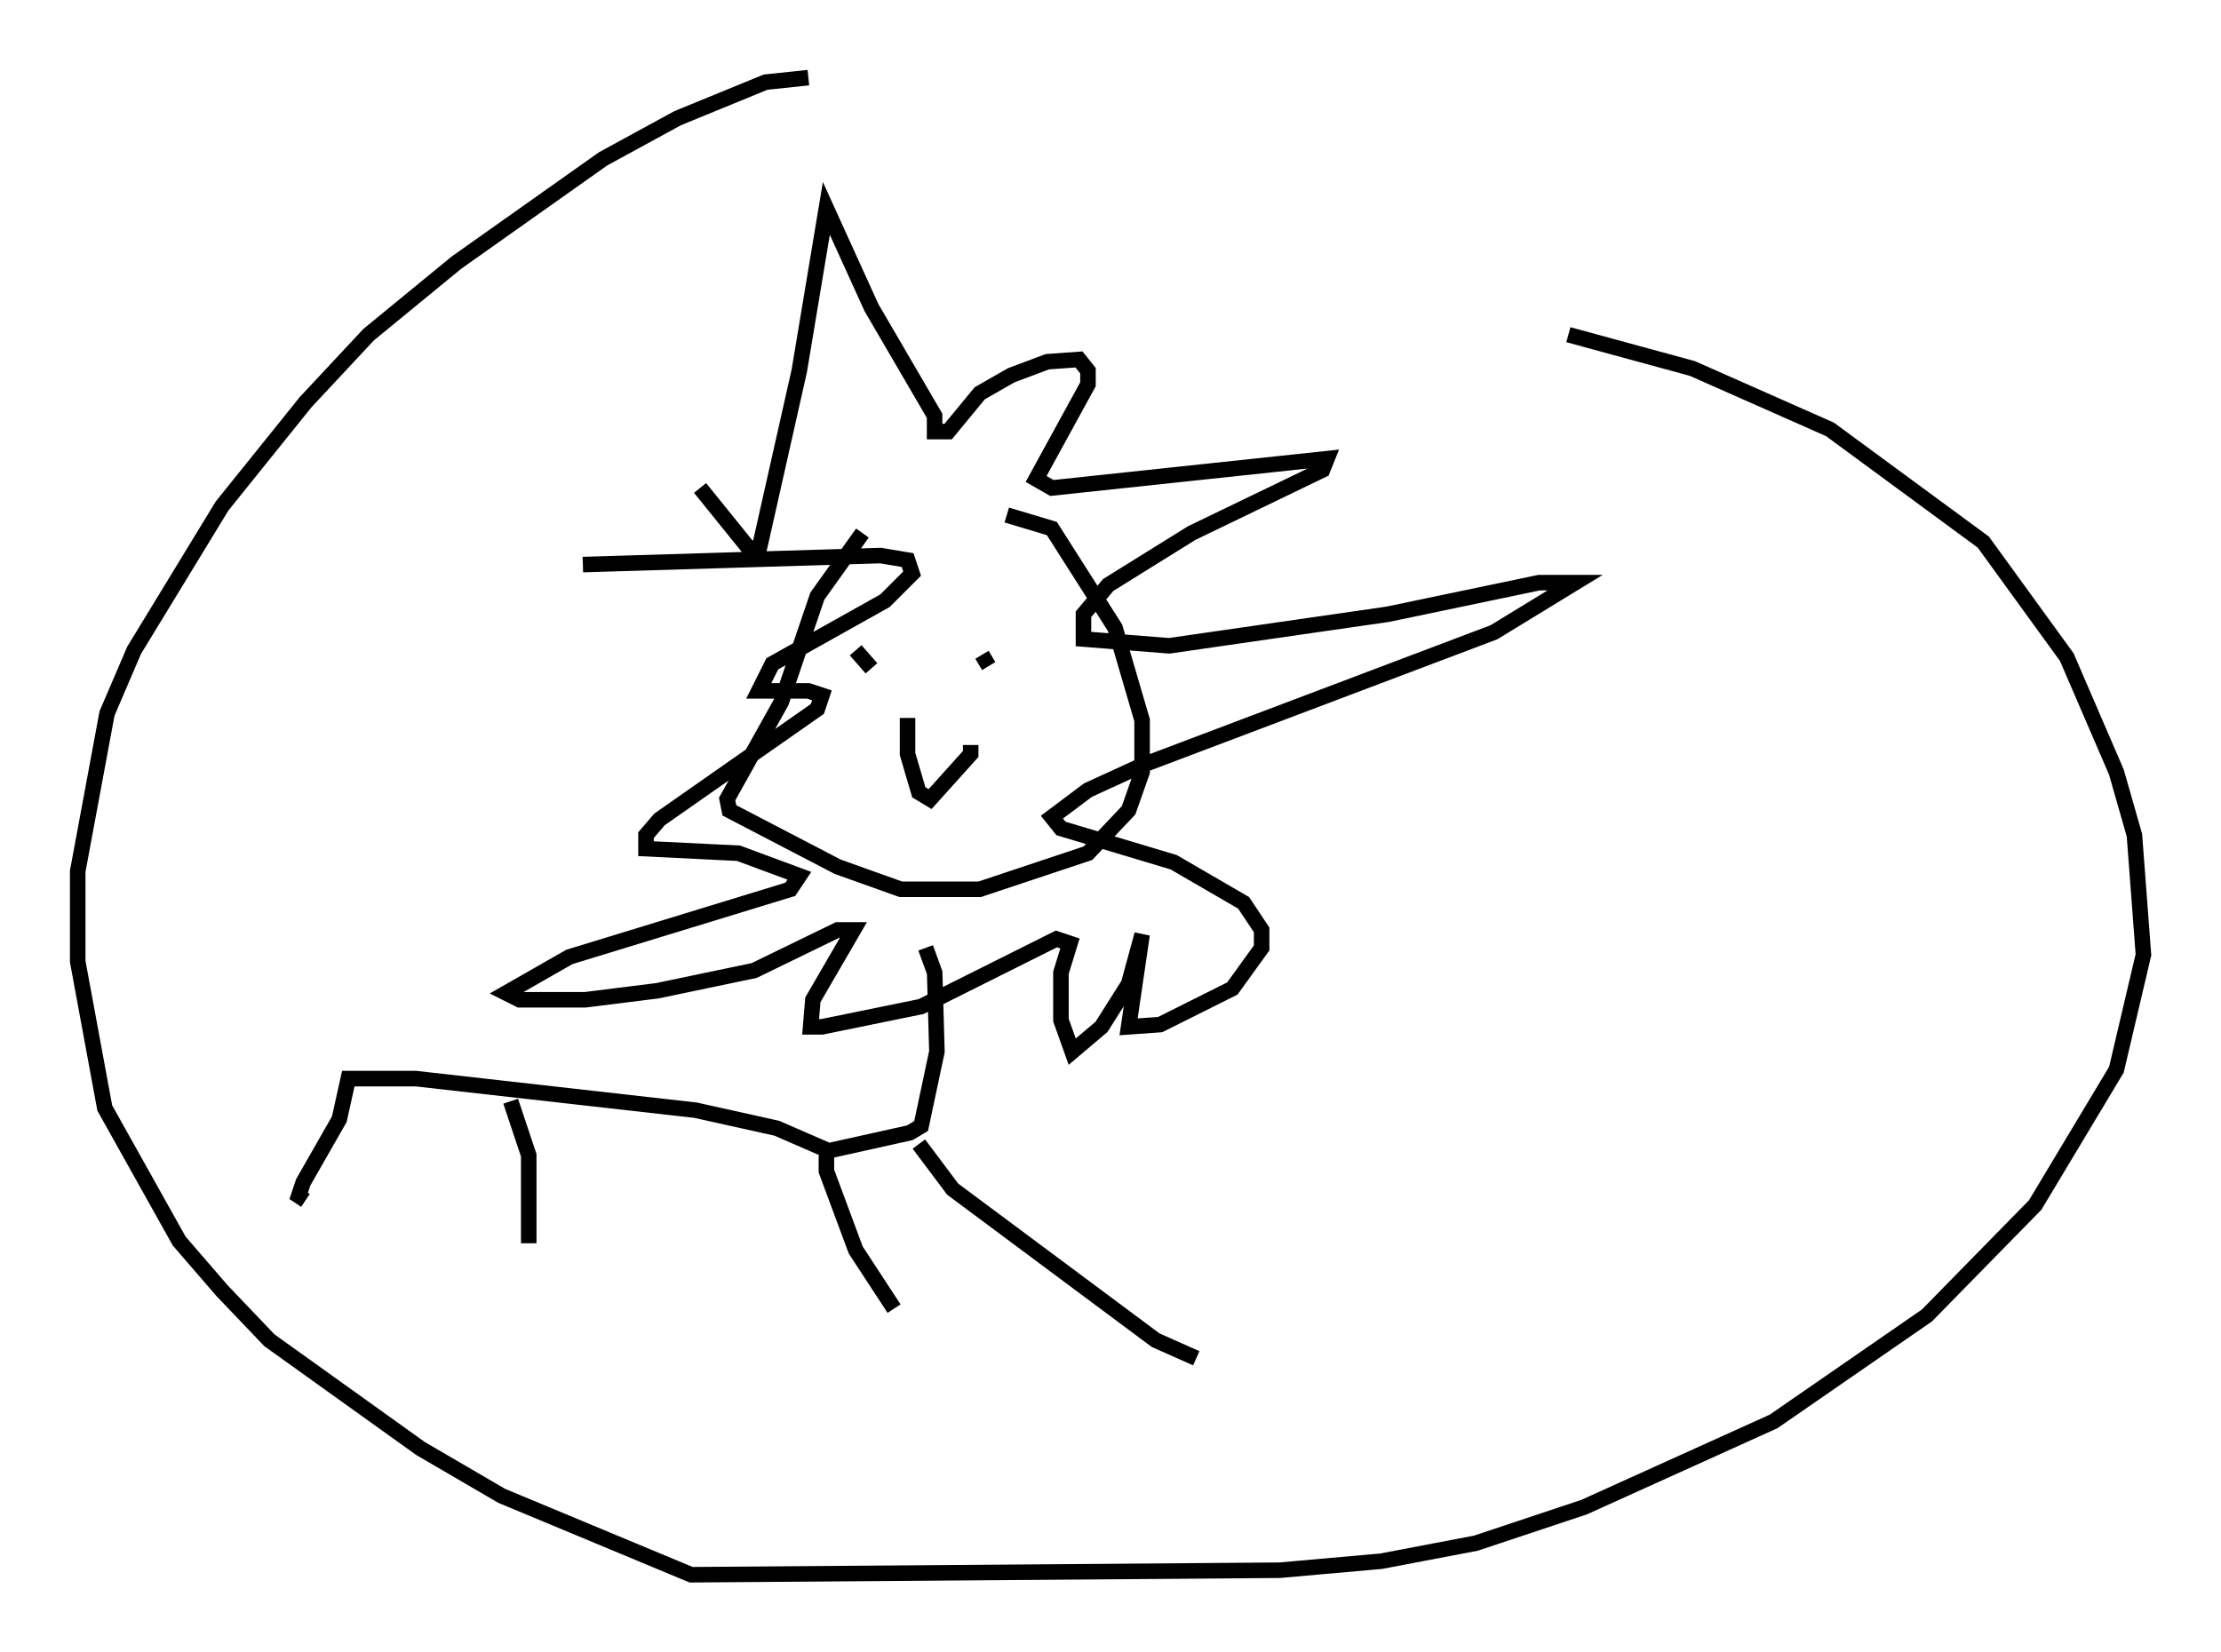 <?xml version="1.0" encoding="utf-8" ?>
<svg baseProfile="full" height="106.447" version="1.1" width="143.05" xmlns="http://www.w3.org/2000/svg" xmlns:ev="http://www.w3.org/2001/xml-events" xmlns:xlink="http://www.w3.org/1999/xlink"><defs /><rect fill="white" height="106.447" width="143.05" x="0" y="0" /><path d="M57.871, 33.76 m-2.324, 0.581 l-2.905, 4.067 -2.324, 6.827 l-3.486, 6.246 0.145, 0.726 l6.972, 3.631 4.067, 1.453 l5.084, 0.0 6.972, -2.324 l2.615, -2.76 0.872, -2.469 l0.0, -3.341 -1.743, -5.955 l-4.067, -6.391 -2.905, -0.872 m-9.732, 8.715 l1.017, 1.162 m7.117, -0.872 l0.436, 0.726 m-5.229, 3.341 l0.0, 2.324 0.726, 2.469 l0.726, 0.436 2.615, -2.905 l0.0, -0.581 m-17.43, -16.559 l3.05, 3.777 0.726, 0.291 l2.615, -11.62 1.743, -10.458 l2.905, 6.391 4.067, 6.972 l0.0, 1.017 0.872, 0.0 l2.034, -2.469 2.034, -1.162 l2.324, -0.872 2.034, -0.145 l0.581, 0.726 0.0, 0.872 l-3.341, 6.101 1.017, 0.581 l17.721, -1.888 -0.291, 0.726 l-8.425, 4.067 -5.374, 3.341 l-1.598, 1.888 0.0, 1.598 l5.52, 0.436 14.089, -2.034 l9.732, -2.034 2.324, 0.0 l-5.229, 3.196 -22.659, 8.57 l-3.486, 1.598 -2.324, 1.743 l0.581, 0.726 7.263, 2.179 l4.503, 2.615 1.162, 1.743 l0.0, 1.162 -1.888, 2.615 l-4.648, 2.324 -2.034, 0.145 l0.872, -5.955 -0.872, 3.196 l-1.743, 2.76 -1.888, 1.598 l-0.726, -2.034 0.0, -3.05 l0.581, -1.888 -0.872, -0.291 l-8.715, 4.358 -6.391, 1.307 l-0.726, 0.0 0.145, -1.743 l2.615, -4.503 -1.017, 0.0 l-5.374, 2.615 -6.246, 1.307 l-4.648, 0.581 -4.212, 0.0 l-0.872, -0.436 4.067, -2.324 l14.235, -4.358 0.581, -0.872 l-3.922, -1.453 -5.955, -0.291 l0.0, -0.872 0.872, -1.017 l10.168, -7.117 0.291, -0.872 l-0.872, -0.291 -3.196, 0.0 l0.872, -1.743 7.263, -4.067 l1.743, -1.743 -0.291, -0.872 l-1.743, -0.291 -19.173, 0.581 m22.078, 24.693 l0.581, 1.598 0.145, 5.084 l-1.017, 4.793 -0.726, 0.436 l-5.229, 1.162 -3.341, -1.453 l-5.229, -1.162 -18.011, -2.034 l-4.358, 0.0 -0.581, 2.615 l-2.324, 4.067 -0.291, 0.872 l0.436, 0.291 m13.218, -6.391 l1.162, 3.486 0.0, 5.665 m19.173, -5.665 l0.0, 1.017 1.888, 5.084 l2.469, 3.777 m1.598, -10.603 l2.179, 2.905 13.073, 9.732 l2.615, 1.162 m-24.983, -82.503 l-2.76, 0.291 -5.665, 2.324 l-4.793, 2.615 -9.441, 6.682 l-5.665, 4.648 -4.067, 4.358 l-5.374, 6.682 -5.665, 9.296 l-1.743, 4.067 -1.888, 10.168 l0.0, 5.81 1.743, 9.441 l4.793, 8.57 2.76, 3.196 l3.05, 3.196 9.732, 6.972 l5.229, 3.05 12.201, 5.084 l37.911, -0.291 6.536, -0.581 l6.101, -1.162 6.972, -2.324 l12.201, -5.52 9.877, -6.827 l6.972, -7.117 5.229, -8.715 l1.743, -7.408 -0.581, -7.698 l-1.162, -4.067 -3.196, -7.408 l-5.374, -7.408 -9.877, -7.263 l-8.86, -3.922 -7.989, -2.179 " fill="none" stroke="black" stroke-width="1" /></svg>